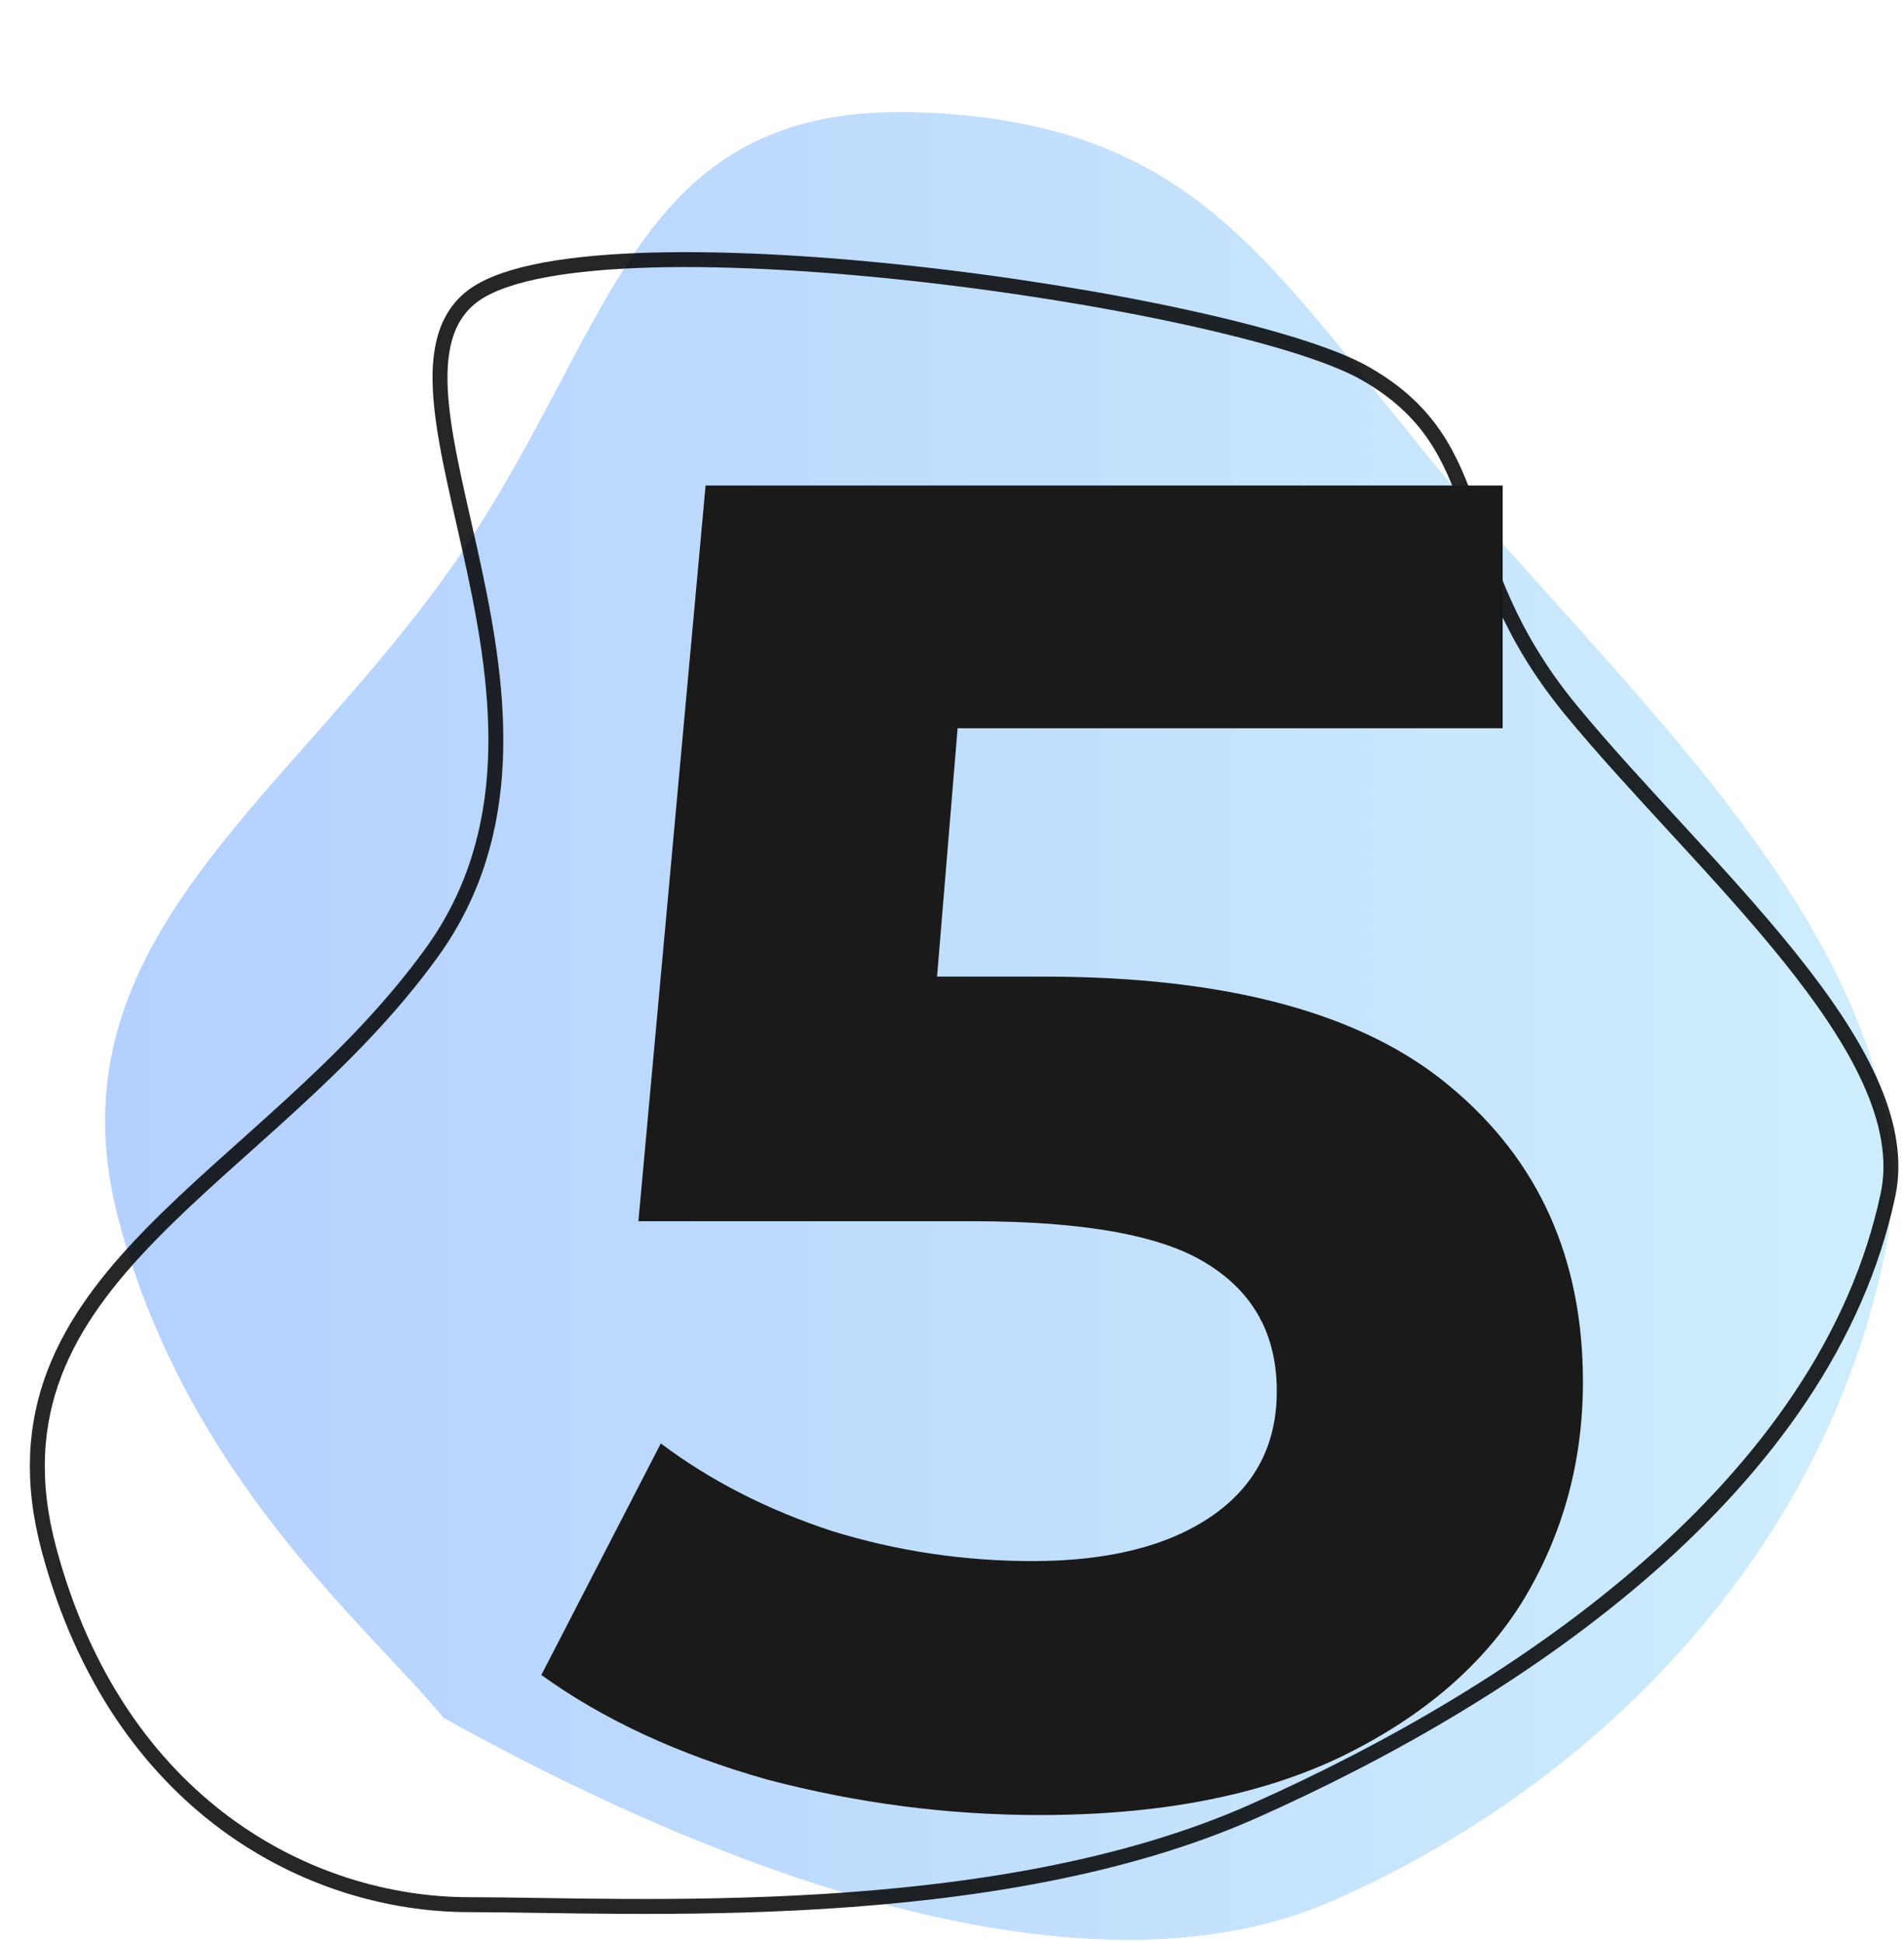 <svg width="51" height="52" viewBox="0 0 51 52" fill="none" xmlns="http://www.w3.org/2000/svg">
<path fill-rule="evenodd" clip-rule="evenodd" d="M24.634 3.009C32.177 3.283 34.039 7.218 38.886 12.982C43.899 18.943 52.077 26.11 50.458 33.717C48.811 41.453 43.013 47.648 35.763 50.869C28.772 53.974 18.567 49.722 11.886 46C9.815 43.5 5.04 39.59 3.192 32.721C1.217 25.38 7.434 21.652 11.886 15.482C16.518 9.064 16.704 2.722 24.634 3.009Z" fill="url(#paint0_linear)" fill-opacity="0.8"/>
<path fill-rule="evenodd" clip-rule="evenodd" d="M12.57 8C15.498 5.5 33.07 7.999 36.57 10C40.07 12 38.736 14.942 42.07 19C45.552 23.238 51.397 28.113 50.57 32C48.923 39.736 40.82 45.279 33.57 48.5C26.579 51.605 16.824 51 12.57 51C8.315 51 3.163 48.369 1.315 41.5C-0.66 34.16 7.117 31.67 11.57 25.5C16.201 19.082 9.641 10.5 12.57 8Z" stroke="black" stroke-opacity="0.85" stroke-width="0.4"/>
<path d="M27.95 26.15C32.883 26.15 36.517 27.133 38.85 29.1C41.217 31.067 42.4 33.7 42.4 37C42.4 39.133 41.867 41.083 40.8 42.85C39.733 44.583 38.1 45.983 35.9 47.05C33.733 48.083 31.05 48.6 27.85 48.6C25.383 48.6 22.95 48.283 20.55 47.65C18.183 46.983 16.167 46.05 14.5 44.85L17.7 38.65C19.033 39.65 20.567 40.433 22.3 41C24.033 41.533 25.817 41.8 27.65 41.8C29.683 41.8 31.283 41.4 32.45 40.6C33.617 39.8 34.2 38.683 34.2 37.25C34.2 35.75 33.583 34.617 32.35 33.85C31.15 33.083 29.05 32.7 26.05 32.7H17.1L18.9 13H40.25V19.5H25.65L25.1 26.15H27.95Z" fill="#1A1A1A"/>
<defs>
<linearGradient id="paint0_linear" x1="2.815" y1="27.471" x2="50.666" y2="27.471" gradientUnits="userSpaceOnUse">
<stop stop-color="#A1C4FD"/>
<stop offset="1" stop-color="#C2E9FB"/>
</linearGradient>
</defs>
</svg>
